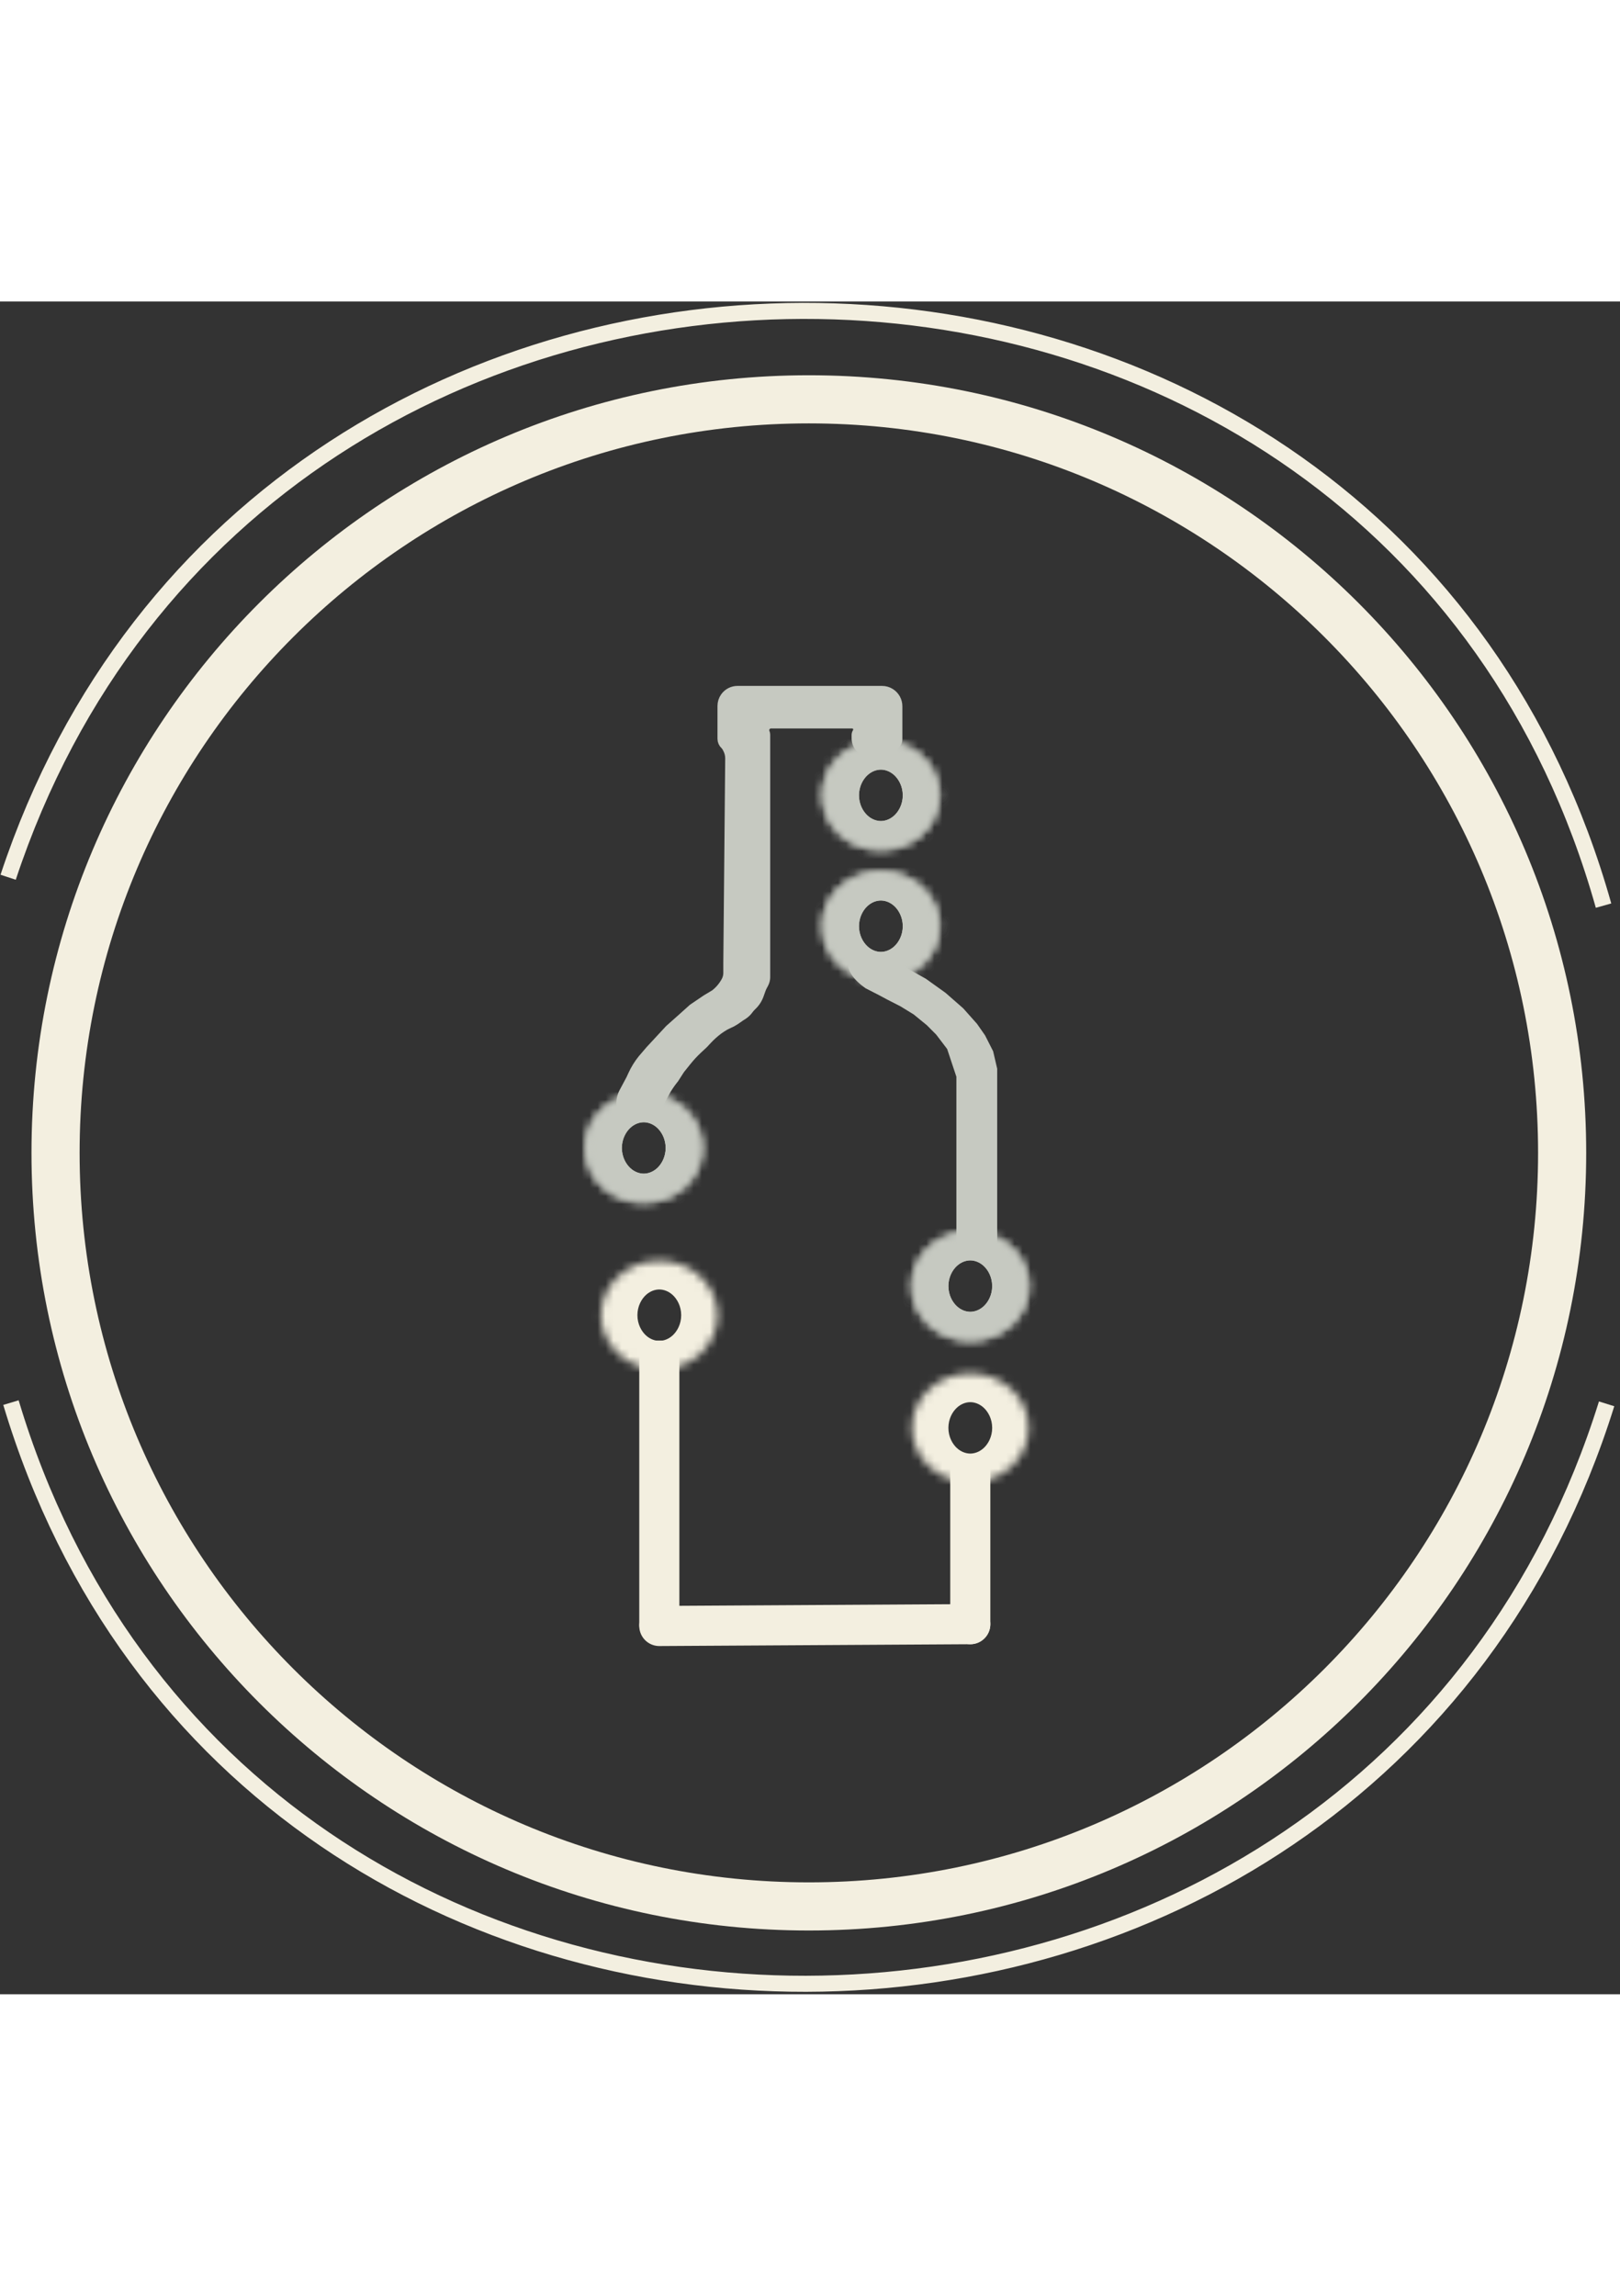 <svg width="24" height="34" viewBox="0 0 202 211" fill="none" xmlns="http://www.w3.org/2000/svg">
<rect x="0" y="0" width="202" height="211" fill="#333333" stroke="none"/>
<path d="M200.331 137.404C170.336 233.45 30.429 234.182 1.366 137.25" stroke="#F3EFE0" stroke-width="2"/>
<path d="M1.015 71.765C32.638 -23.758 172.537 -22.111 199.948 75.301" stroke="#F3EFE0" stroke-width="2"/>
<path d="M77.361 100.297V100.703C77.361 101.104 77.687 101.43 78.088 101.43H81.566C81.787 101.43 81.966 101.251 81.966 101.029C81.966 100.994 81.971 100.96 81.98 100.926L82.095 100.494C82.17 100.213 82.278 99.941 82.415 99.684L82.936 98.711C83.258 98.108 83.635 97.537 84.063 97.003L84.147 96.899L84.874 95.766L85.601 94.859L85.706 94.73C86.12 94.213 86.571 93.726 87.055 93.274L87.783 92.594L88.284 92.059C88.701 91.615 89.155 91.208 89.641 90.843L90.028 90.58C90.308 90.39 90.605 90.227 90.915 90.093C91.249 89.948 91.568 89.77 91.866 89.561L92.387 89.195L92.643 89.036C92.954 88.842 93.224 88.588 93.437 88.29C93.545 88.139 93.667 87.999 93.803 87.872L93.841 87.836C94.003 87.685 94.148 87.519 94.276 87.339L94.286 87.325C94.474 87.063 94.623 86.776 94.732 86.472L94.974 85.792C95.027 85.644 95.09 85.501 95.164 85.363L95.324 85.064C95.465 84.801 95.538 84.508 95.538 84.211V82.398V53.998C95.538 53.901 95.518 53.805 95.48 53.716C95.278 53.244 95.625 52.718 96.139 52.718H106.253C106.755 52.718 107.057 53.273 106.787 53.695C106.721 53.797 106.686 53.916 106.686 54.037V54.416C106.686 55.481 107.549 56.343 108.613 56.343H110.608C111.011 56.343 111.363 56.073 111.468 55.684C111.511 55.523 111.598 55.377 111.72 55.263L111.726 55.257C111.912 55.083 112.018 54.839 112.018 54.584V50.451C112.018 49.748 111.655 49.094 111.059 48.722C110.735 48.521 110.362 48.414 109.981 48.414H91.963C91.317 48.414 90.71 48.726 90.335 49.252C90.094 49.591 89.964 49.997 89.964 50.413V54.504C89.964 54.81 90.091 55.103 90.315 55.312C90.403 55.395 90.478 55.492 90.535 55.599L90.639 55.793C90.832 56.154 90.931 56.558 90.927 56.967L90.691 82.398V83.697C90.691 84.034 90.608 84.367 90.448 84.664C90.129 85.262 89.691 85.79 89.163 86.215L89.093 86.271L87.995 86.93L86.329 88.063L85.069 89.195L83.42 90.66L80.997 93.274L80.027 94.406C79.544 95.008 79.138 95.667 78.816 96.369L78.573 96.899L78.088 97.805L77.706 98.52C77.638 98.647 77.579 98.779 77.531 98.916C77.419 99.23 77.361 99.561 77.361 99.895V100.297Z" fill="#C6C9C1" stroke="#C6C9C1"/>
<mask id="path-4-inside-1_338_4431" fill="white">
<ellipse cx="82.209" cy="126.352" rx="7.271" ry="6.797"/>
</mask>
<path d="M79.48 126.352C79.48 125.241 79.98 124.359 80.521 123.853C81.051 123.358 81.671 123.149 82.209 123.149V143.149C91.102 143.149 99.48 136.253 99.48 126.352H79.48ZM82.209 123.149C82.747 123.149 83.368 123.358 83.897 123.853C84.438 124.359 84.939 125.241 84.939 126.352H64.939C64.939 136.253 73.316 143.149 82.209 143.149V123.149ZM84.939 126.352C84.939 127.463 84.438 128.345 83.897 128.851C83.368 129.346 82.747 129.555 82.209 129.555V109.555C73.316 109.555 64.939 116.451 64.939 126.352H84.939ZM82.209 129.555C81.671 129.555 81.051 129.346 80.521 128.851C79.98 128.345 79.48 127.463 79.48 126.352H99.48C99.48 116.451 91.102 109.555 82.209 109.555V129.555Z" fill="#F3EFE0" mask="url(#path-4-inside-1_338_4431)"/>
<mask id="path-6-inside-2_338_4431" fill="white">
<ellipse cx="80.271" cy="105.508" rx="7.271" ry="6.797"/>
</mask>
<path d="M77.541 105.508C77.541 104.397 78.042 103.515 78.583 103.009C79.112 102.514 79.733 102.305 80.271 102.305V122.305C89.164 122.305 97.541 115.409 97.541 105.508H77.541ZM80.271 102.305C80.808 102.305 81.429 102.514 81.959 103.009C82.5 103.515 83 104.397 83 105.508H63C63 115.409 71.378 122.305 80.271 122.305V102.305ZM83 105.508C83 106.619 82.5 107.501 81.959 108.007C81.429 108.502 80.808 108.711 80.271 108.711V88.711C71.378 88.711 63 95.607 63 105.508H83ZM80.271 108.711C79.733 108.711 79.112 108.502 78.583 108.007C78.042 107.501 77.541 106.619 77.541 105.508H97.541C97.541 95.607 89.164 88.711 80.271 88.711V108.711Z" fill="#C6C9C1" mask="url(#path-6-inside-2_338_4431)"/>
<path d="M77.541 105.508C77.541 104.397 78.042 103.515 78.583 103.009C79.112 102.514 79.733 102.305 80.271 102.305V122.305C89.164 122.305 97.541 115.409 97.541 105.508H77.541ZM80.271 102.305C80.808 102.305 81.429 102.514 81.959 103.009C82.5 103.515 83 104.397 83 105.508H63C63 115.409 71.378 122.305 80.271 122.305V102.305ZM83 105.508C83 106.619 82.5 107.501 81.959 108.007C81.429 108.502 80.808 108.711 80.271 108.711V88.711C71.378 88.711 63 95.607 63 105.508H83ZM80.271 108.711C79.733 108.711 79.112 108.502 78.583 108.007C78.042 107.501 77.541 106.619 77.541 105.508H97.541C97.541 95.607 89.164 88.711 80.271 88.711V108.711Z" fill="#C6C9C1" mask="url(#path-6-inside-2_338_4431)"/>
<mask id="path-8-inside-3_338_4431" fill="white">
<ellipse cx="109.838" cy="61.554" rx="7.271" ry="6.797"/>
</mask>
<path d="M107.108 61.554C107.108 60.443 107.608 59.562 108.15 59.056C108.679 58.561 109.3 58.351 109.838 58.351V78.351C118.731 78.351 127.108 71.455 127.108 61.554H107.108ZM109.838 58.351C110.375 58.351 110.996 58.561 111.525 59.056C112.067 59.562 112.567 60.443 112.567 61.554H92.567C92.567 71.455 100.945 78.351 109.838 78.351V58.351ZM112.567 61.554C112.567 62.666 112.067 63.547 111.525 64.053C110.996 64.549 110.375 64.758 109.838 64.758V44.758C100.945 44.758 92.567 51.654 92.567 61.554H112.567ZM109.838 64.758C109.3 64.758 108.679 64.549 108.15 64.053C107.608 63.547 107.108 62.666 107.108 61.554H127.108C127.108 51.654 118.731 44.758 109.838 44.758V64.758Z" fill="#C6C9C1" mask="url(#path-8-inside-3_338_4431)"/>
<path d="M107.108 61.554C107.108 60.443 107.608 59.562 108.15 59.056C108.679 58.561 109.3 58.351 109.838 58.351V78.351C118.731 78.351 127.108 71.455 127.108 61.554H107.108ZM109.838 58.351C110.375 58.351 110.996 58.561 111.525 59.056C112.067 59.562 112.567 60.443 112.567 61.554H92.567C92.567 71.455 100.945 78.351 109.838 78.351V58.351ZM112.567 61.554C112.567 62.666 112.067 63.547 111.525 64.053C110.996 64.549 110.375 64.758 109.838 64.758V44.758C100.945 44.758 92.567 51.654 92.567 61.554H112.567ZM109.838 64.758C109.3 64.758 108.679 64.549 108.15 64.053C107.608 63.547 107.108 62.666 107.108 61.554H127.108C127.108 51.654 118.731 44.758 109.838 44.758V64.758Z" fill="#C6C9C1" mask="url(#path-8-inside-3_338_4431)"/>
<mask id="path-10-inside-4_338_4431" fill="white">
<ellipse cx="109.838" cy="77.867" rx="7.271" ry="6.797"/>
</mask>
<path d="M107.108 77.867C107.108 76.756 107.608 75.874 108.15 75.368C108.679 74.873 109.3 74.664 109.838 74.664V94.664C118.731 94.664 127.108 87.768 127.108 77.867H107.108ZM109.838 74.664C110.375 74.664 110.996 74.873 111.525 75.368C112.067 75.874 112.567 76.756 112.567 77.867H92.567C92.567 87.768 100.945 94.664 109.838 94.664V74.664ZM112.567 77.867C112.567 78.978 112.067 79.86 111.525 80.366C110.996 80.861 110.375 81.07 109.838 81.07V61.07C100.945 61.07 92.567 67.966 92.567 77.867H112.567ZM109.838 81.07C109.3 81.07 108.679 80.861 108.15 80.366C107.608 79.86 107.108 78.978 107.108 77.867H127.108C127.108 67.966 118.731 61.07 109.838 61.07V81.07Z" fill="#C6C9C1" mask="url(#path-10-inside-4_338_4431)"/>
<path d="M107.108 77.867C107.108 76.756 107.608 75.874 108.15 75.368C108.679 74.873 109.3 74.664 109.838 74.664V94.664C118.731 94.664 127.108 87.768 127.108 77.867H107.108ZM109.838 74.664C110.375 74.664 110.996 74.873 111.525 75.368C112.067 75.874 112.567 76.756 112.567 77.867H92.567C92.567 87.768 100.945 94.664 109.838 94.664V74.664ZM112.567 77.867C112.567 78.978 112.067 79.86 111.525 80.366C110.996 80.861 110.375 81.07 109.838 81.07V61.07C100.945 61.07 92.567 67.966 92.567 77.867H112.567ZM109.838 81.07C109.3 81.07 108.679 80.861 108.15 80.366C107.608 79.86 107.108 78.978 107.108 77.867H127.108C127.108 67.966 118.731 61.07 109.838 61.07V81.07Z" fill="#C6C9C1" mask="url(#path-10-inside-4_338_4431)"/>
<mask id="path-12-inside-5_338_4431" fill="white">
<ellipse cx="120.986" cy="122.727" rx="7.271" ry="6.797"/>
</mask>
<path d="M118.257 122.727C118.257 121.616 118.757 120.734 119.299 120.228C119.828 119.733 120.449 119.524 120.986 119.524V139.524C129.879 139.524 138.257 132.627 138.257 122.727H118.257ZM120.986 119.524C121.524 119.524 122.145 119.733 122.674 120.228C123.216 120.734 123.716 121.616 123.716 122.727H103.716C103.716 132.627 112.093 139.524 120.986 139.524V119.524ZM123.716 122.727C123.716 123.838 123.216 124.72 122.674 125.226C122.145 125.721 121.524 125.93 120.986 125.93V105.93C112.093 105.93 103.716 112.826 103.716 122.727H123.716ZM120.986 125.93C120.449 125.93 119.828 125.721 119.299 125.226C118.757 124.72 118.257 123.838 118.257 122.727H138.257C138.257 112.826 129.879 105.93 120.986 105.93V125.93Z" fill="#C6C9C1" mask="url(#path-12-inside-5_338_4431)"/>
<path d="M118.257 122.727C118.257 121.616 118.757 120.734 119.299 120.228C119.828 119.733 120.449 119.524 120.986 119.524V139.524C129.879 139.524 138.257 132.627 138.257 122.727H118.257ZM120.986 119.524C121.524 119.524 122.145 119.733 122.674 120.228C123.216 120.734 123.716 121.616 123.716 122.727H103.716C103.716 132.627 112.093 139.524 120.986 139.524V119.524ZM123.716 122.727C123.716 123.838 123.216 124.72 122.674 125.226C122.145 125.721 121.524 125.93 120.986 125.93V105.93C112.093 105.93 103.716 112.826 103.716 122.727H123.716ZM120.986 125.93C120.449 125.93 119.828 125.721 119.299 125.226C118.757 124.72 118.257 123.838 118.257 122.727H138.257C138.257 112.826 129.879 105.93 120.986 105.93V125.93Z" fill="#C6C9C1" mask="url(#path-12-inside-5_338_4431)"/>
<mask id="path-14-inside-6_338_4431" fill="white">
<ellipse cx="120.986" cy="140.399" rx="7.271" ry="6.797"/>
</mask>
<path d="M118.257 140.399C118.257 139.288 118.757 138.406 119.299 137.9C119.828 137.405 120.449 137.196 120.986 137.196V157.196C129.879 157.196 138.257 150.3 138.257 140.399H118.257ZM120.986 137.196C121.524 137.196 122.145 137.405 122.674 137.9C123.216 138.406 123.716 139.288 123.716 140.399H103.716C103.716 150.3 112.093 157.196 120.986 157.196V137.196ZM123.716 140.399C123.716 141.51 123.216 142.392 122.674 142.898C122.145 143.393 121.524 143.602 120.986 143.602V123.602C112.093 123.602 103.716 130.498 103.716 140.399H123.716ZM120.986 143.602C120.449 143.602 119.828 143.393 119.299 142.898C118.757 142.392 118.257 141.51 118.257 140.399H138.257C138.257 130.498 129.879 123.602 120.986 123.602V143.602Z" fill="#F3EFE0" mask="url(#path-14-inside-6_338_4431)"/>
<path d="M79.711 164.868C79.711 166.249 80.83 167.368 82.211 167.368C83.592 167.368 84.711 166.249 84.711 164.868H79.711ZM79.711 129.524V164.868H84.711V129.524H79.711Z" fill="#F3EFE0"/>
<path d="M118.487 164.868C118.487 166.249 119.607 167.368 120.987 167.368C122.368 167.368 123.487 166.249 123.487 164.868H118.487ZM118.487 144.93V164.868H123.487V144.93H118.487Z" fill="#F3EFE0"/>
<path d="M82.21 165.094L120.988 164.868" stroke="#F3EFE0" stroke-width="5" stroke-linecap="round"/>
<path d="M113.019 83.636L110.854 82.43H106.285V82.947L106.293 82.97C106.446 83.409 106.689 83.812 107.006 84.153C107.326 84.496 107.679 84.807 108.061 85.08L108.209 85.186L109.892 86.047L110.854 86.564L112.538 87.425L114.221 88.459L115.905 89.836L117.107 91.042L118.55 92.936L119.753 96.553V117.91H123.842V95.692L123.361 93.626L122.399 91.731L121.437 90.353L119.753 88.459L117.588 86.564L115.183 84.842L113.019 83.636Z" fill="#C6C9C1" stroke="#C6C9C1"/>
<path d="M194.785 106.121C194.785 157.997 152.732 200.051 100.856 200.051C48.981 200.051 6.927 157.997 6.927 106.121C6.927 54.246 48.981 12.192 100.856 12.192C152.732 12.192 194.785 54.246 194.785 106.121Z" stroke="#F3EFE0" stroke-width="6"/>
</svg>
